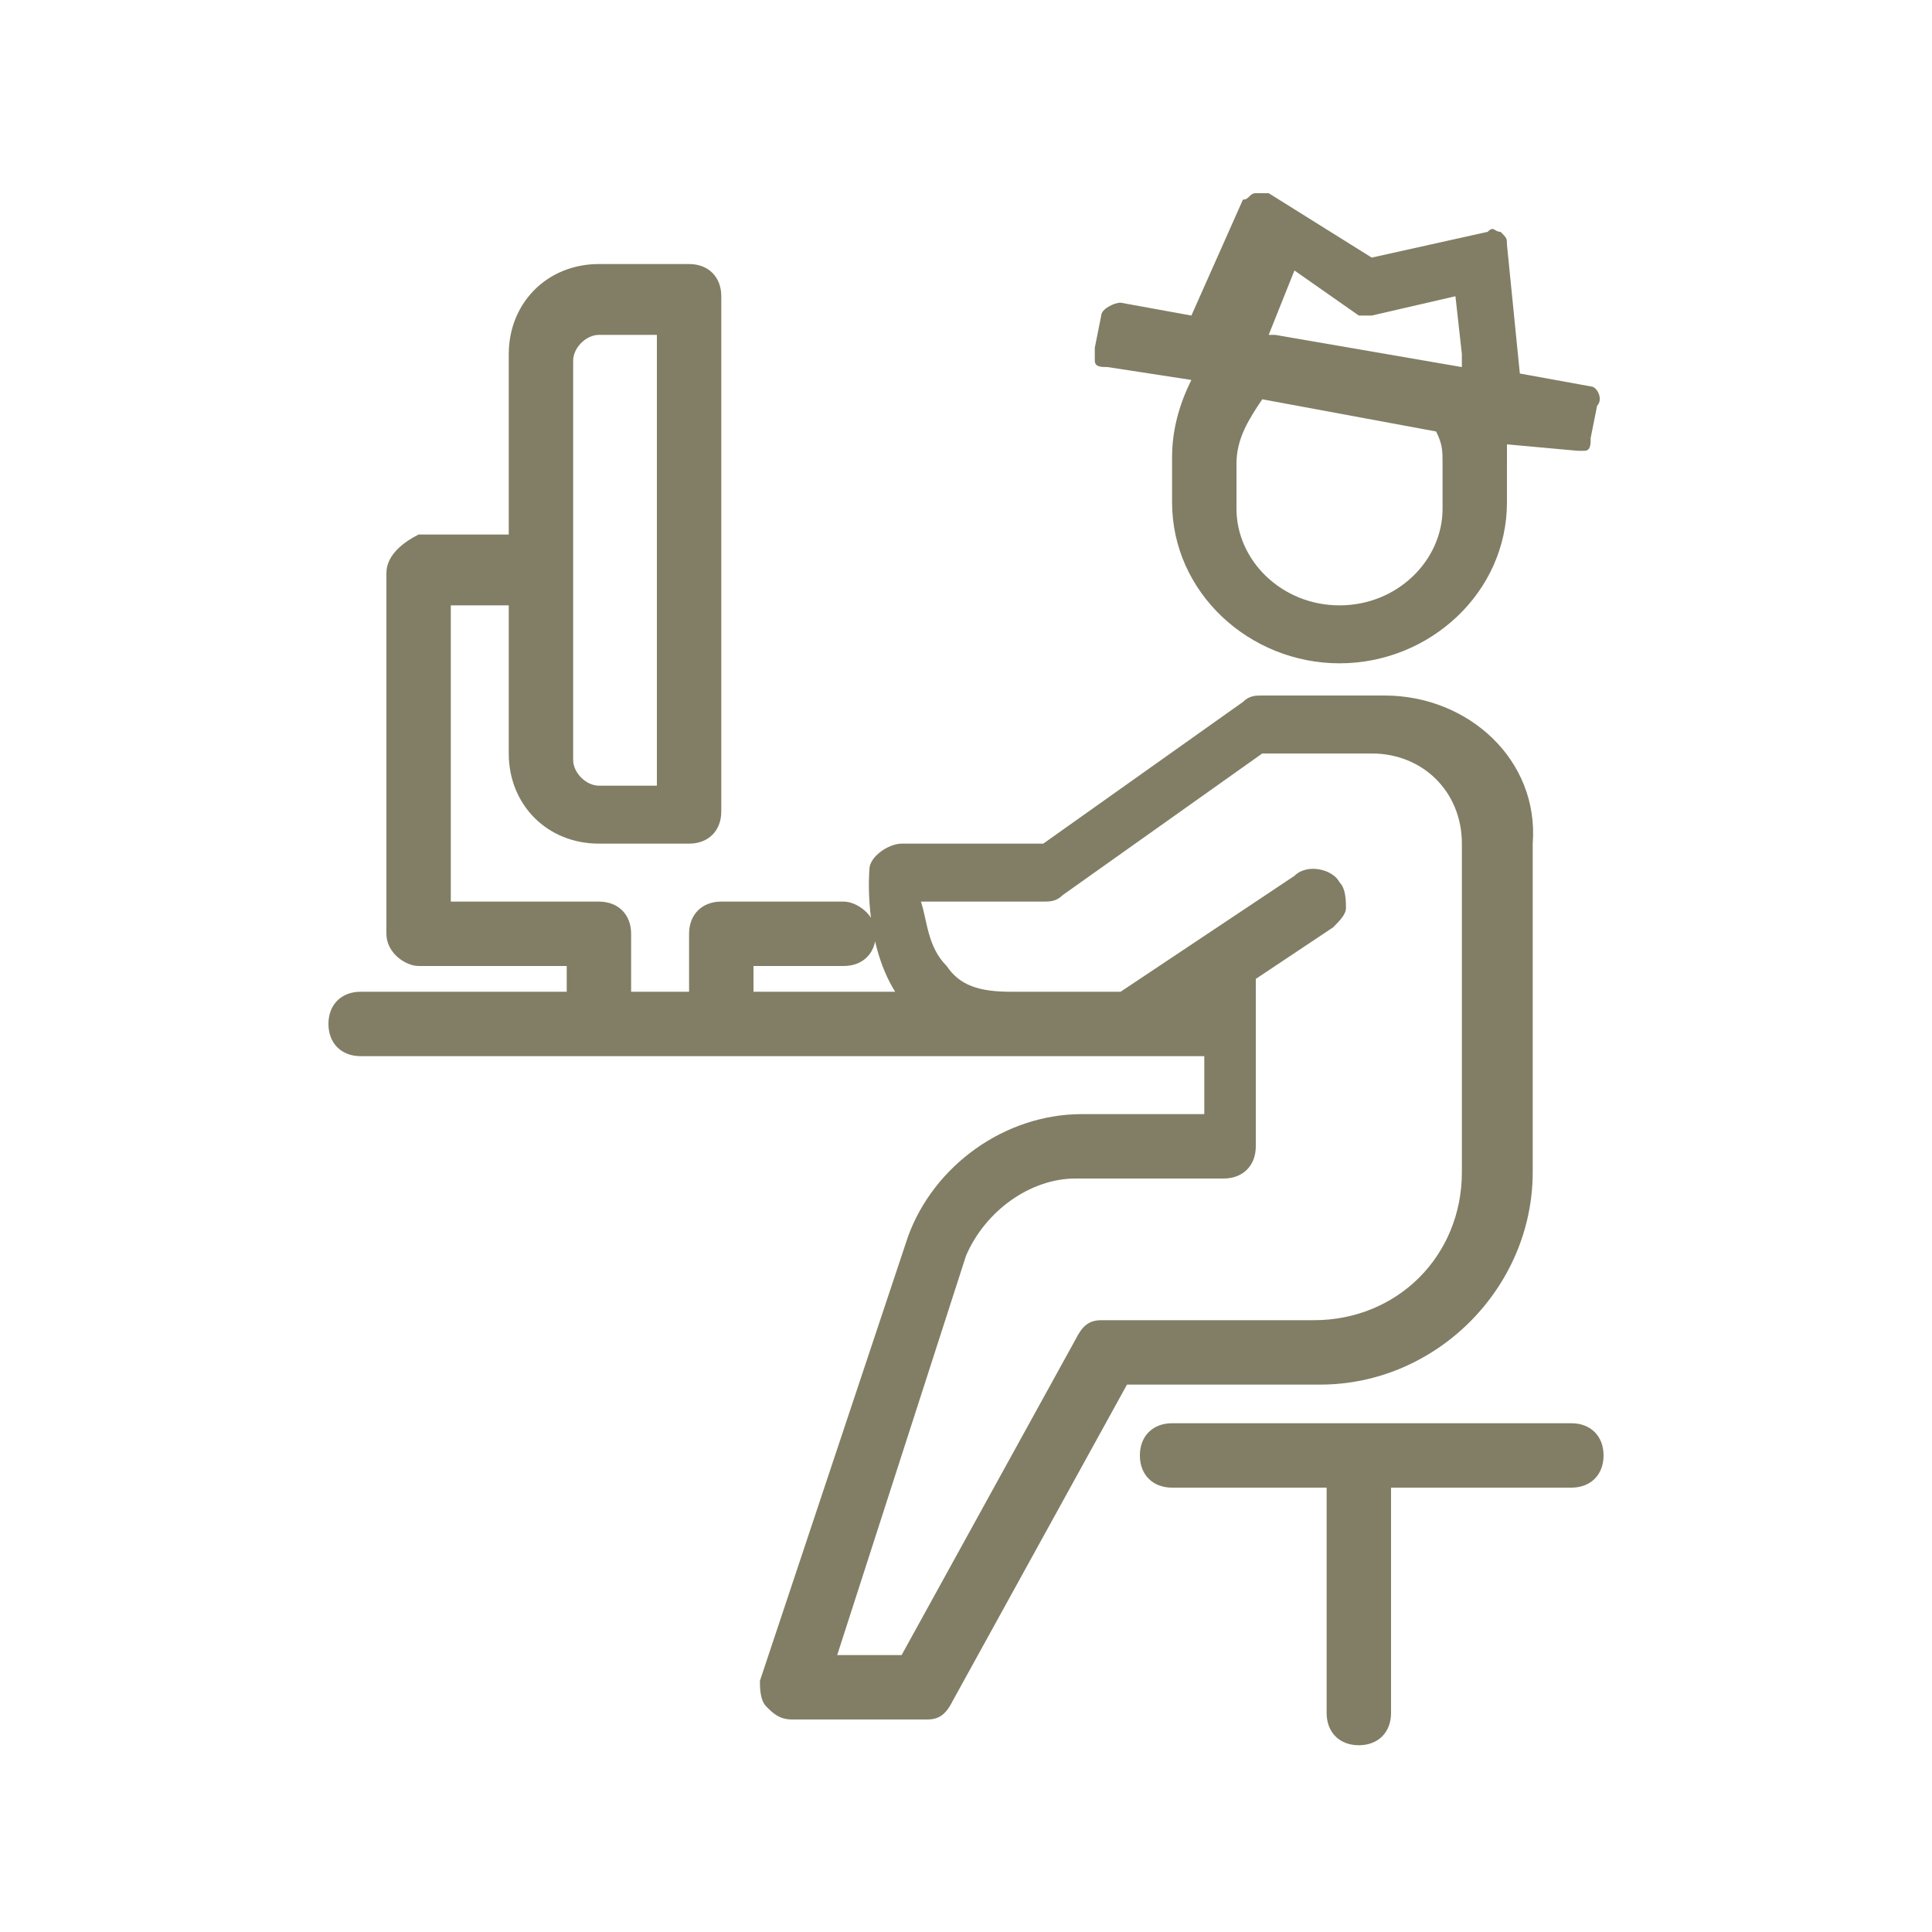 <?xml version="1.0" encoding="utf-8"?>
<!-- Generator: Adobe Illustrator 21.0.0, SVG Export Plug-In . SVG Version: 6.00 Build 0)  -->
<!DOCTYPE svg PUBLIC "-//W3C//DTD SVG 1.1//EN" "http://www.w3.org/Graphics/SVG/1.1/DTD/svg11.dtd">
<svg version="1.1" id="Ebene_1" xmlns="http://www.w3.org/2000/svg" xmlns:xlink="http://www.w3.org/1999/xlink" x="0px" y="0px"
	 width="30px" height="30px" viewBox="0 0 30 30" style="enable-background:new 0 0 30 30;" xml:space="preserve">
<style type="text/css">
	.st0{fill:#817E65;}
</style>
<title>services-blau</title>
<g>
	<path class="st0" d="M24.4,22.1h-6.2c-0.3,0-0.5,0.2-0.5,0.5c0,0.3,0.2,0.5,0.5,0.5h2.4v3.5c0,0.3,0.2,0.5,0.5,0.5
		c0.3,0,0.5-0.2,0.5-0.5v-3.5h2.8c0.3,0,0.5-0.2,0.5-0.5C24.9,22.3,24.7,22.1,24.4,22.1z"/>
	<g>
		<path class="st0" d="M21.5,10.8h-1.9c-0.1,0-0.2,0-0.3,0.1l-3.1,2.2H14c-0.2,0-0.5,0.2-0.5,0.4c0,0-0.1,1.1,0.4,1.9h0h-2.2V15h1.4
			c0.3,0,0.5-0.2,0.5-0.5S13.3,14,13.1,14h-1.9c-0.3,0-0.5,0.2-0.5,0.5v0.9H9.8v-0.9c0-0.3-0.2-0.5-0.5-0.5H7V9.4h0.9v2.3
			c0,0.8,0.6,1.4,1.4,1.4h1.4c0.3,0,0.5-0.2,0.5-0.5v-8c0-0.3-0.2-0.5-0.5-0.5H9.3c-0.8,0-1.4,0.6-1.4,1.4v2.8H6.5
			C6.3,8.4,6,8.6,6,8.9v5.6C6,14.8,6.3,15,6.5,15h2.3v0.4H5.6c-0.3,0-0.5,0.2-0.5,0.5s0.2,0.5,0.5,0.5h3.7h1.9h4.7h1.9h0.9v0.9h-1.9
			c-1.2,0-2.3,0.8-2.7,1.9l-2.3,6.9c0,0.1,0,0.3,0.1,0.4c0.1,0.1,0.2,0.2,0.4,0.2h2.1c0.2,0,0.3-0.1,0.4-0.3l2.7-4.9h3
			c1.8,0,3.3-1.5,3.3-3.3v-5.1C23.9,11.8,22.8,10.8,21.5,10.8z M8.9,5.6c0-0.2,0.2-0.4,0.4-0.4h0.9v7H9.3c-0.2,0-0.4-0.2-0.4-0.4
			V5.6z M13,25.7l2-6.2c0.3-0.7,1-1.2,1.7-1.2h2.3c0.3,0,0.5-0.2,0.5-0.5v-1.9v-0.7l1.2-0.8c0.1-0.1,0.2-0.2,0.2-0.3
			c0-0.1,0-0.3-0.1-0.4c-0.1-0.2-0.5-0.3-0.7-0.1l-2.7,1.8h-1.7c-0.5,0-0.8-0.1-1-0.4c-0.3-0.3-0.3-0.7-0.4-1h1.9
			c0.1,0,0.2,0,0.3-0.1l3.1-2.2h1.7c0.8,0,1.4,0.6,1.4,1.4v5.1c0,1.3-1,2.3-2.3,2.3h-3.3c-0.2,0-0.3,0.1-0.4,0.3l-2.7,4.9H13z"/>
		<path class="st0" d="M24.7,6l-1.1-0.2l-0.2-2c0-0.1,0-0.1-0.1-0.2c-0.1,0-0.1-0.1-0.2,0l-1.8,0.4l-1.6-1c-0.1,0-0.1,0-0.2,0
			c-0.1,0-0.1,0.1-0.2,0.1l-0.8,1.8l-1.1-0.2c-0.1,0-0.3,0.1-0.3,0.2l-0.1,0.5c0,0.1,0,0.1,0,0.2c0,0.1,0.1,0.1,0.2,0.1l1.3,0.2
			c-0.2,0.4-0.3,0.8-0.3,1.2v0.7c0,1.4,1.2,2.5,2.6,2.5s2.6-1.1,2.6-2.5V7.2c0-0.1,0-0.2,0-0.3l0,0v0L24.5,7l0,0c0.1,0,0.1,0,0.1,0
			c0.1,0,0.1-0.1,0.1-0.2l0.1-0.5C24.9,6.2,24.8,6,24.7,6z M20.8,9.4c-0.9,0-1.6-0.7-1.6-1.5V7.2c0-0.4,0.2-0.7,0.4-1l2.7,0.5
			c0.1,0.2,0.1,0.3,0.1,0.5v0.7C22.4,8.7,21.7,9.4,20.8,9.4z M21.1,4.9c0.1,0,0.1,0,0.2,0l1.3-0.3l0.1,0.9l0,0.2l-2.9-0.5v0l-0.1,0
			l0,0l0.4-1L21.1,4.9z"/>
	</g>
</g>
</svg>
